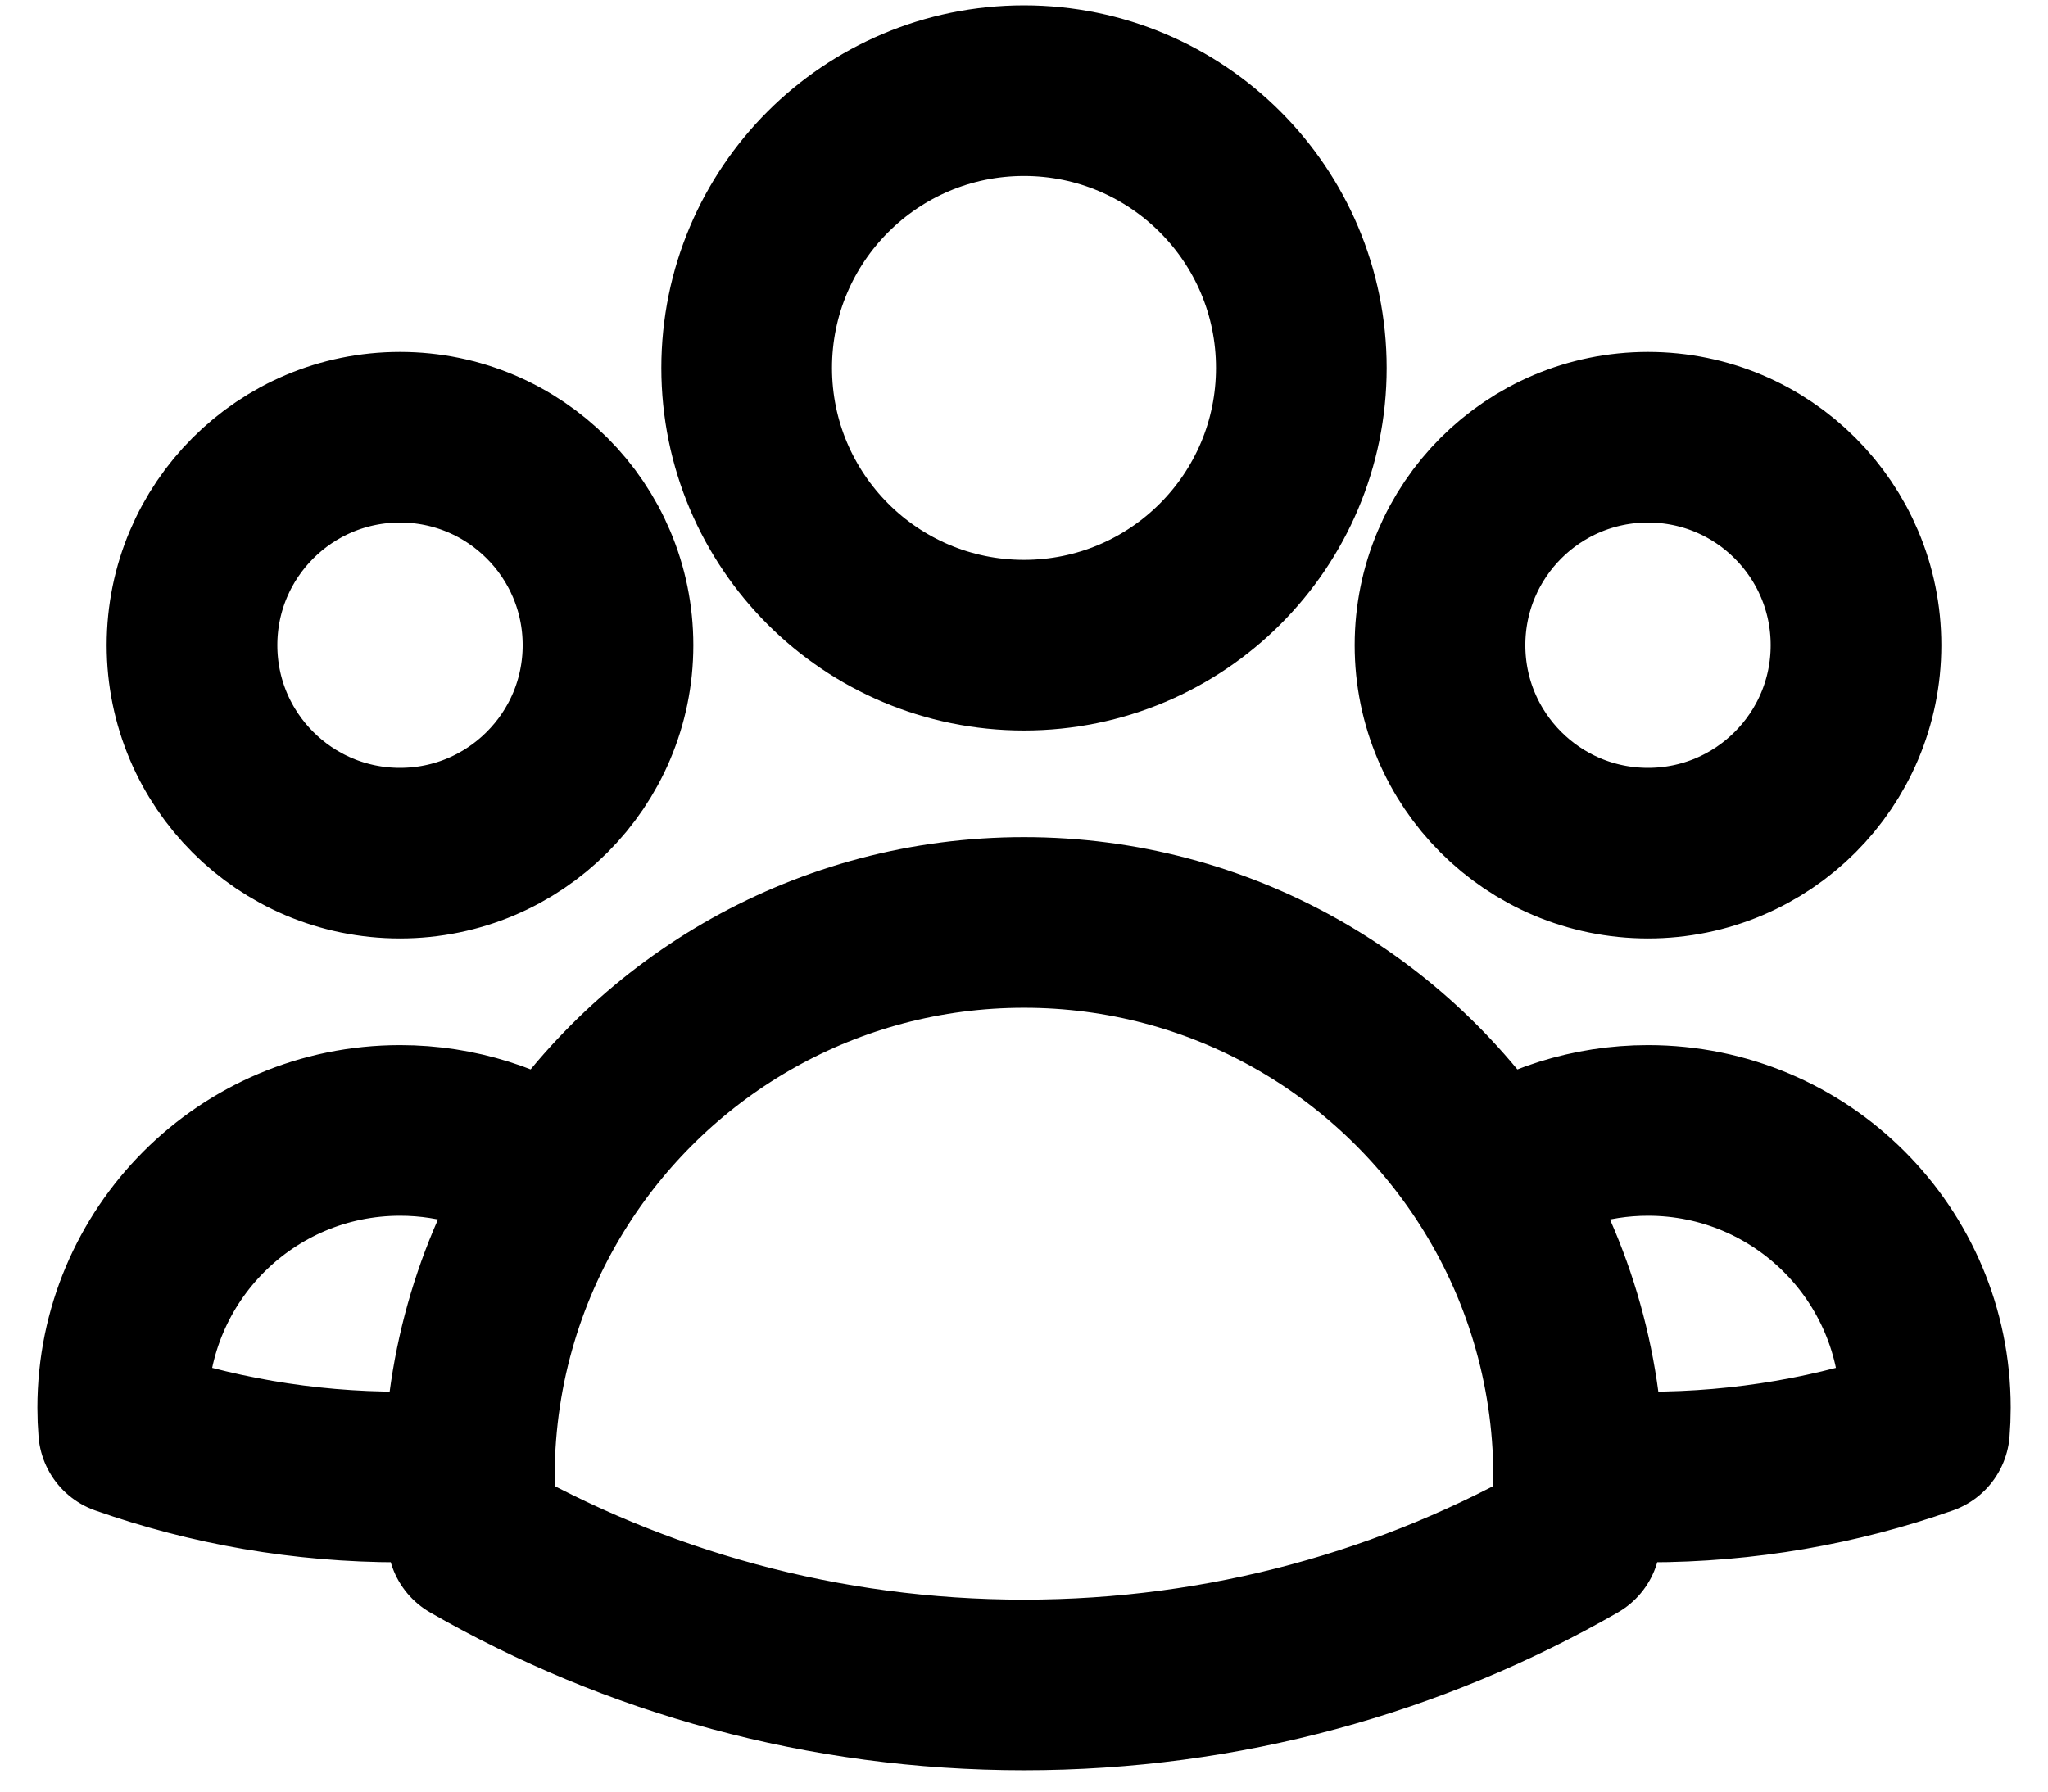 <svg width="48" height="42" viewBox="0 0 48 42" fill="none" xmlns="http://www.w3.org/2000/svg">
<path d="M37 34.558C37.536 34.602 38.078 34.625 38.626 34.625C40.898 34.625 43.078 34.237 45.105 33.523C45.119 33.35 45.126 33.176 45.126 33C45.126 29.41 42.216 26.5 38.626 26.5C37.266 26.5 36.004 26.918 34.96 27.631M37 34.558C37 34.58 37 34.603 37 34.625C37 35.112 36.973 35.594 36.921 36.067C33.114 38.251 28.703 39.5 24 39.5C19.297 39.5 14.885 38.251 11.079 36.067C11.027 35.594 11 35.112 11 34.625C11 34.603 11 34.581 11 34.558M37 34.558C36.987 32.009 36.24 29.633 34.96 27.631M34.96 27.631C32.651 24.02 28.605 21.625 24 21.625C19.395 21.625 15.35 24.019 13.04 27.63M13.04 27.63C11.997 26.917 10.736 26.5 9.376 26.5C5.787 26.5 2.876 29.41 2.876 33C2.876 33.176 2.883 33.35 2.897 33.523C4.924 34.237 7.105 34.625 9.376 34.625C9.923 34.625 10.465 34.602 11 34.558M13.04 27.63C11.76 29.632 11.013 32.008 11 34.558M30.5 8.625C30.5 12.215 27.59 15.125 24 15.125C20.41 15.125 17.5 12.215 17.5 8.625C17.5 5.035 20.41 2.125 24 2.125C27.59 2.125 30.5 5.035 30.5 8.625ZM43.5 15.125C43.5 17.817 41.317 20 38.625 20C35.932 20 33.75 17.817 33.75 15.125C33.75 12.433 35.932 10.25 38.625 10.25C41.317 10.25 43.5 12.433 43.5 15.125ZM14.25 15.125C14.25 17.817 12.067 20 9.375 20C6.682 20 4.5 17.817 4.5 15.125C4.5 12.433 6.682 10.25 9.375 10.25C12.067 10.25 14.25 12.433 14.25 15.125Z" stroke="black" stroke-width="4" stroke-linecap="round" stroke-linejoin="round"/>
</svg>
